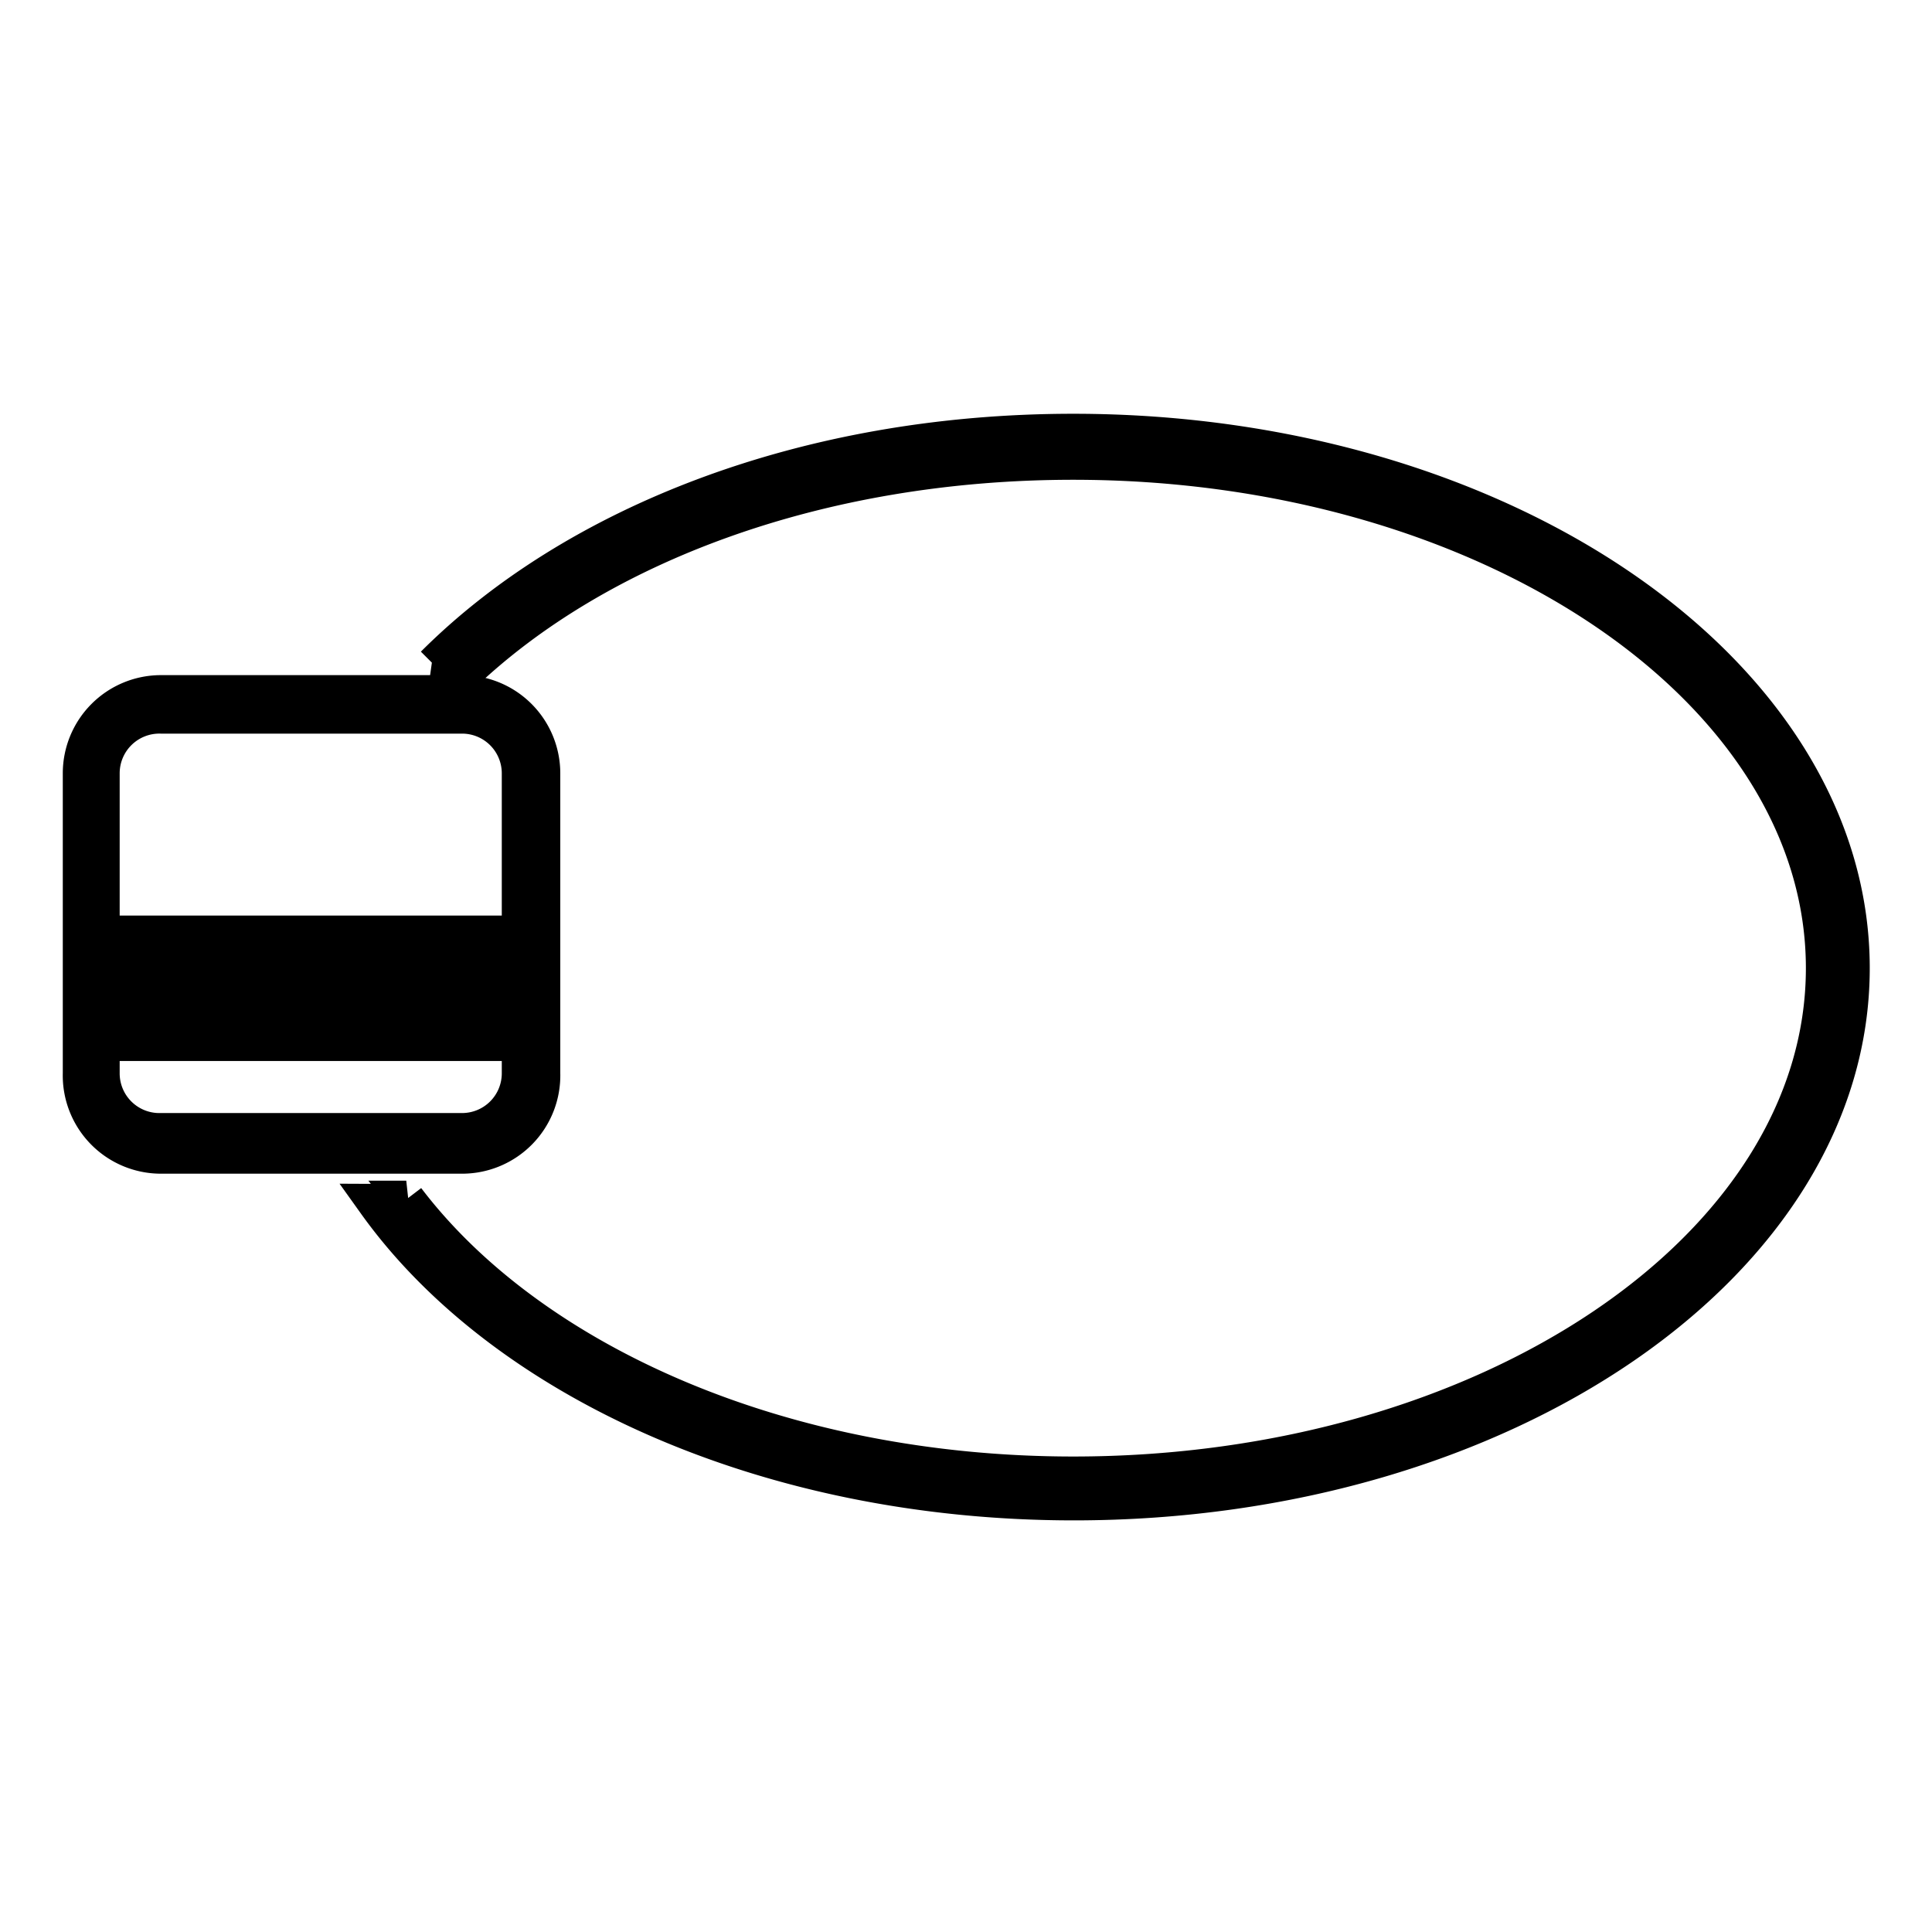 <svg stroke="#000000" stroke-width="0.7px" height="30px" width="30px"  xmlns="http://www.w3.org/2000/svg" viewBox="0 0 36 36"><g id="Layer_2" data-name="Layer 2"><path d="M8.61,12.93H3a1.48,1.48,0,0,0-1.48,1.48V20A1.48,1.48,0,0,0,3,21.52H8.61A1.48,1.48,0,0,0,10.09,20V14.41A1.48,1.48,0,0,0,8.61,12.93ZM1.88,14.41A1.09,1.09,0,0,1,3,13.32H8.61A1.09,1.09,0,0,1,9.7,14.41v3H1.88ZM9.7,20a1.09,1.09,0,0,1-1.09,1.09H3A1.09,1.09,0,0,1,1.88,20v-.58H9.7Z"/><path d="M20,8.06c-5,0-9.3,1.72-11.91,4.33a2.39,2.39,0,0,1,.49.2c2.54-2.44,6.69-4,11.42-4,7.71,0,14,4.24,14,9.45s-6.28,9.45-14,9.45c-5.42,0-10.11-2.09-12.43-5.14a2.53,2.53,0,0,1-.56.06c2.36,3.3,7.29,5.57,13,5.57,8,0,14.48-4.46,14.48-9.94S28,8.06,20,8.06Z"/></g></svg>